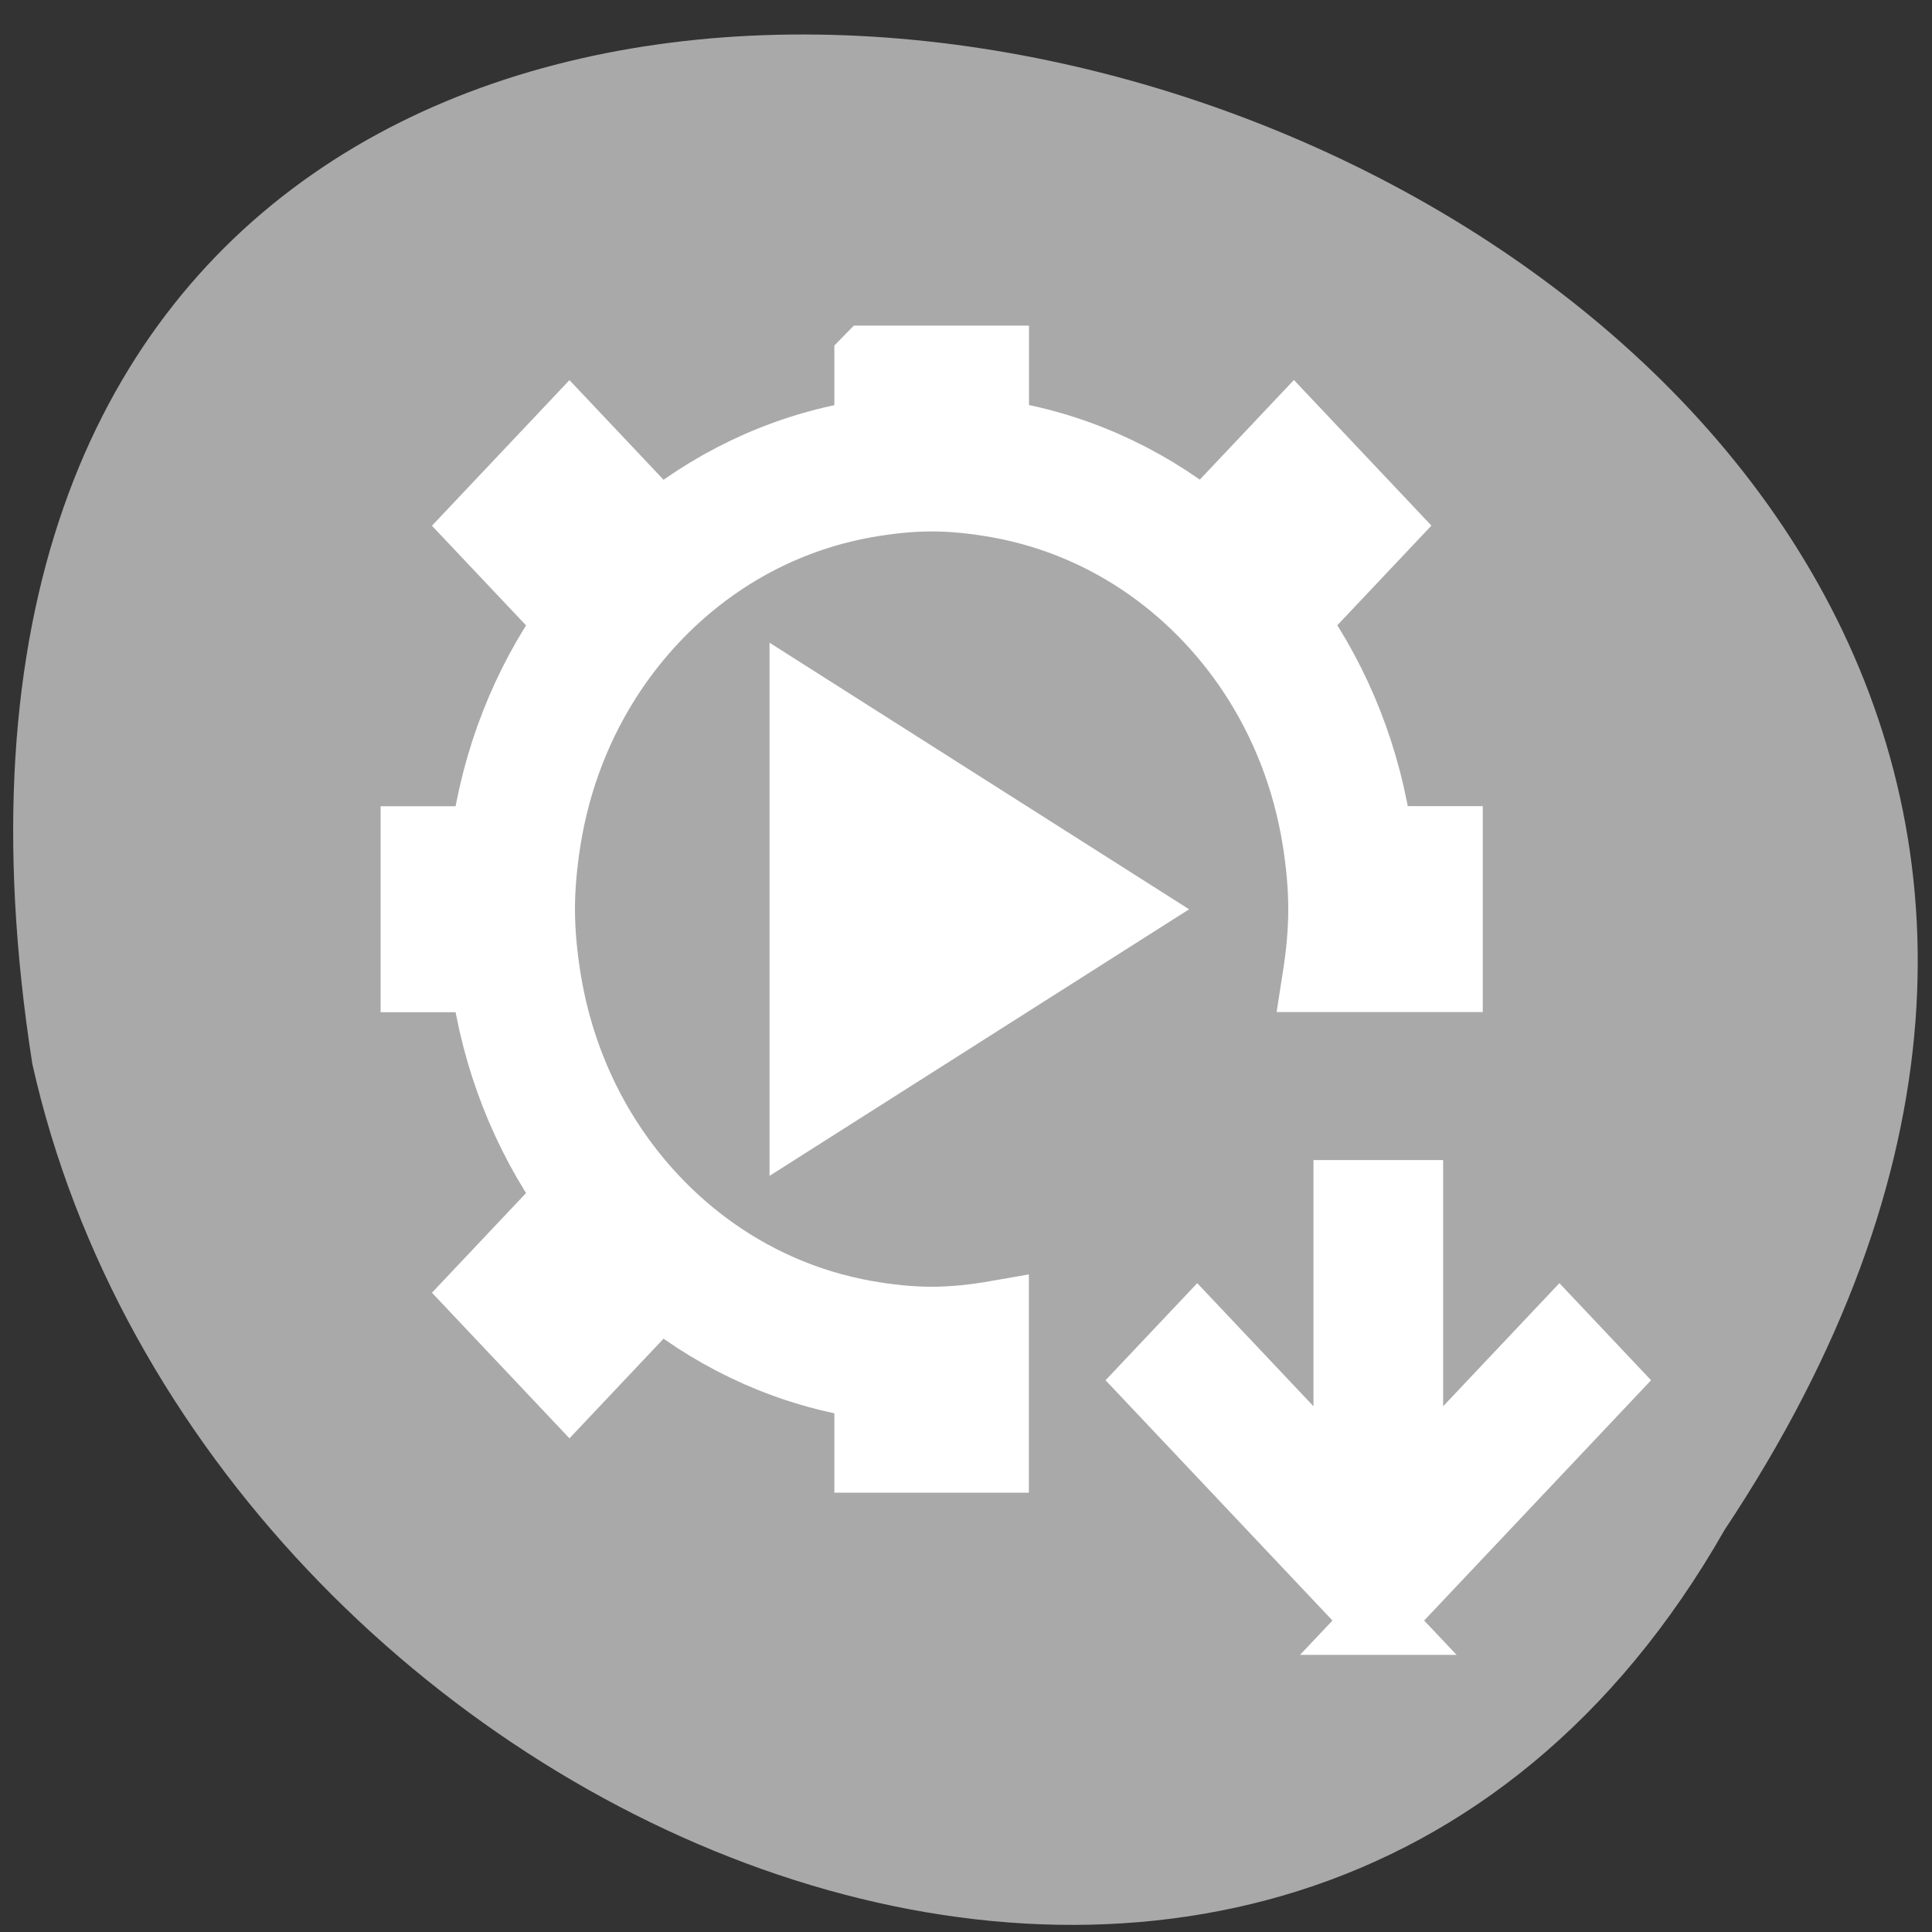 <svg xmlns="http://www.w3.org/2000/svg" viewBox="0 0 256 256"><rect x="0" y="0" width="256" height="256" fill="#333333" stroke="none"/><g transform="matrix(0 0.992 -0.992 0 1046.65 1.244)" style="fill:#dc143c;color:#000"><path d="m 203.08 824.72 c -192.48 -127.94 -302.85 263.69 -62.21 226.05 102.83 -23.02 165.24 -167.37 62.21 -226.05 z" style="fill:#a9a9a9"/><g transform="matrix(0 -8.66 9.17 0 -4802.16 4677.92)" style="fill:#fff;stroke:#fff"><path transform="translate(421.71 525.79)" d="m 10 3 v 1.078 c -1.188 0.169 -2.276 0.632 -3.191 1.316 l -1.395 -1.395 l -1.414 1.414 l 1.395 1.395 c -0.684 0.915 -1.147 2 -1.316 3.191 h -1.078 v 2 h 1.078 c 0.169 1.188 0.632 2.276 1.316 3.191 l -1.395 1.395 l 1.414 1.414 l 1.395 -1.395 c 0.915 0.684 2 1.147 3.191 1.316 v 1.078 h 2 v -1.078 v -1.012 c -0.326 0.054 -0.658 0.09 -1 0.09 -0.342 0 -0.674 -0.036 -1 -0.09 -0.913 -0.152 -1.754 -0.506 -2.477 -1.02 -0.547 -0.389 -1.025 -0.867 -1.414 -1.414 -0.514 -0.723 -0.867 -1.563 -1.02 -2.477 -0.054 -0.326 -0.09 -0.658 -0.09 -1 0 -0.342 0.036 -0.674 0.09 -1 0.152 -0.913 0.506 -1.754 1.02 -2.477 0.389 -0.547 0.867 -1.025 1.414 -1.414 0.723 -0.514 1.563 -0.867 2.477 -1.02 0.326 -0.054 0.658 -0.09 1 -0.09 c 0.342 0 0.674 0.036 1 0.09 0.913 0.152 1.754 0.506 2.477 1.02 0.547 0.389 1.025 0.867 1.414 1.414 c 0.514 0.723 0.867 1.563 1.02 2.477 0.054 0.326 0.09 0.658 0.09 1 c 0 0.342 -0.036 0.674 -0.09 1 h 1.012 h 1.078 v -2 h -1.078 c -0.169 -1.188 -0.632 -2.276 -1.316 -3.191 l 1.395 -1.395 l -1.414 -1.414 l -1.395 1.395 c -0.915 -0.684 -2 -1.147 -3.191 -1.316 v -1.078 h -2 z m -1 5 v 6 l 5 -3 l -5 -3 z"/><path d="m 439.6 547.15 l -0.207 -0.207 l -3.293 -3.293 l 0.707 -0.707 l 2.293 2.293 v -4.293 h 1 v 4.293 l 2.293 -2.293 l 0.707 0.707 l -3.293 3.293 l -0.207 0.207 z"/></g></g></svg>